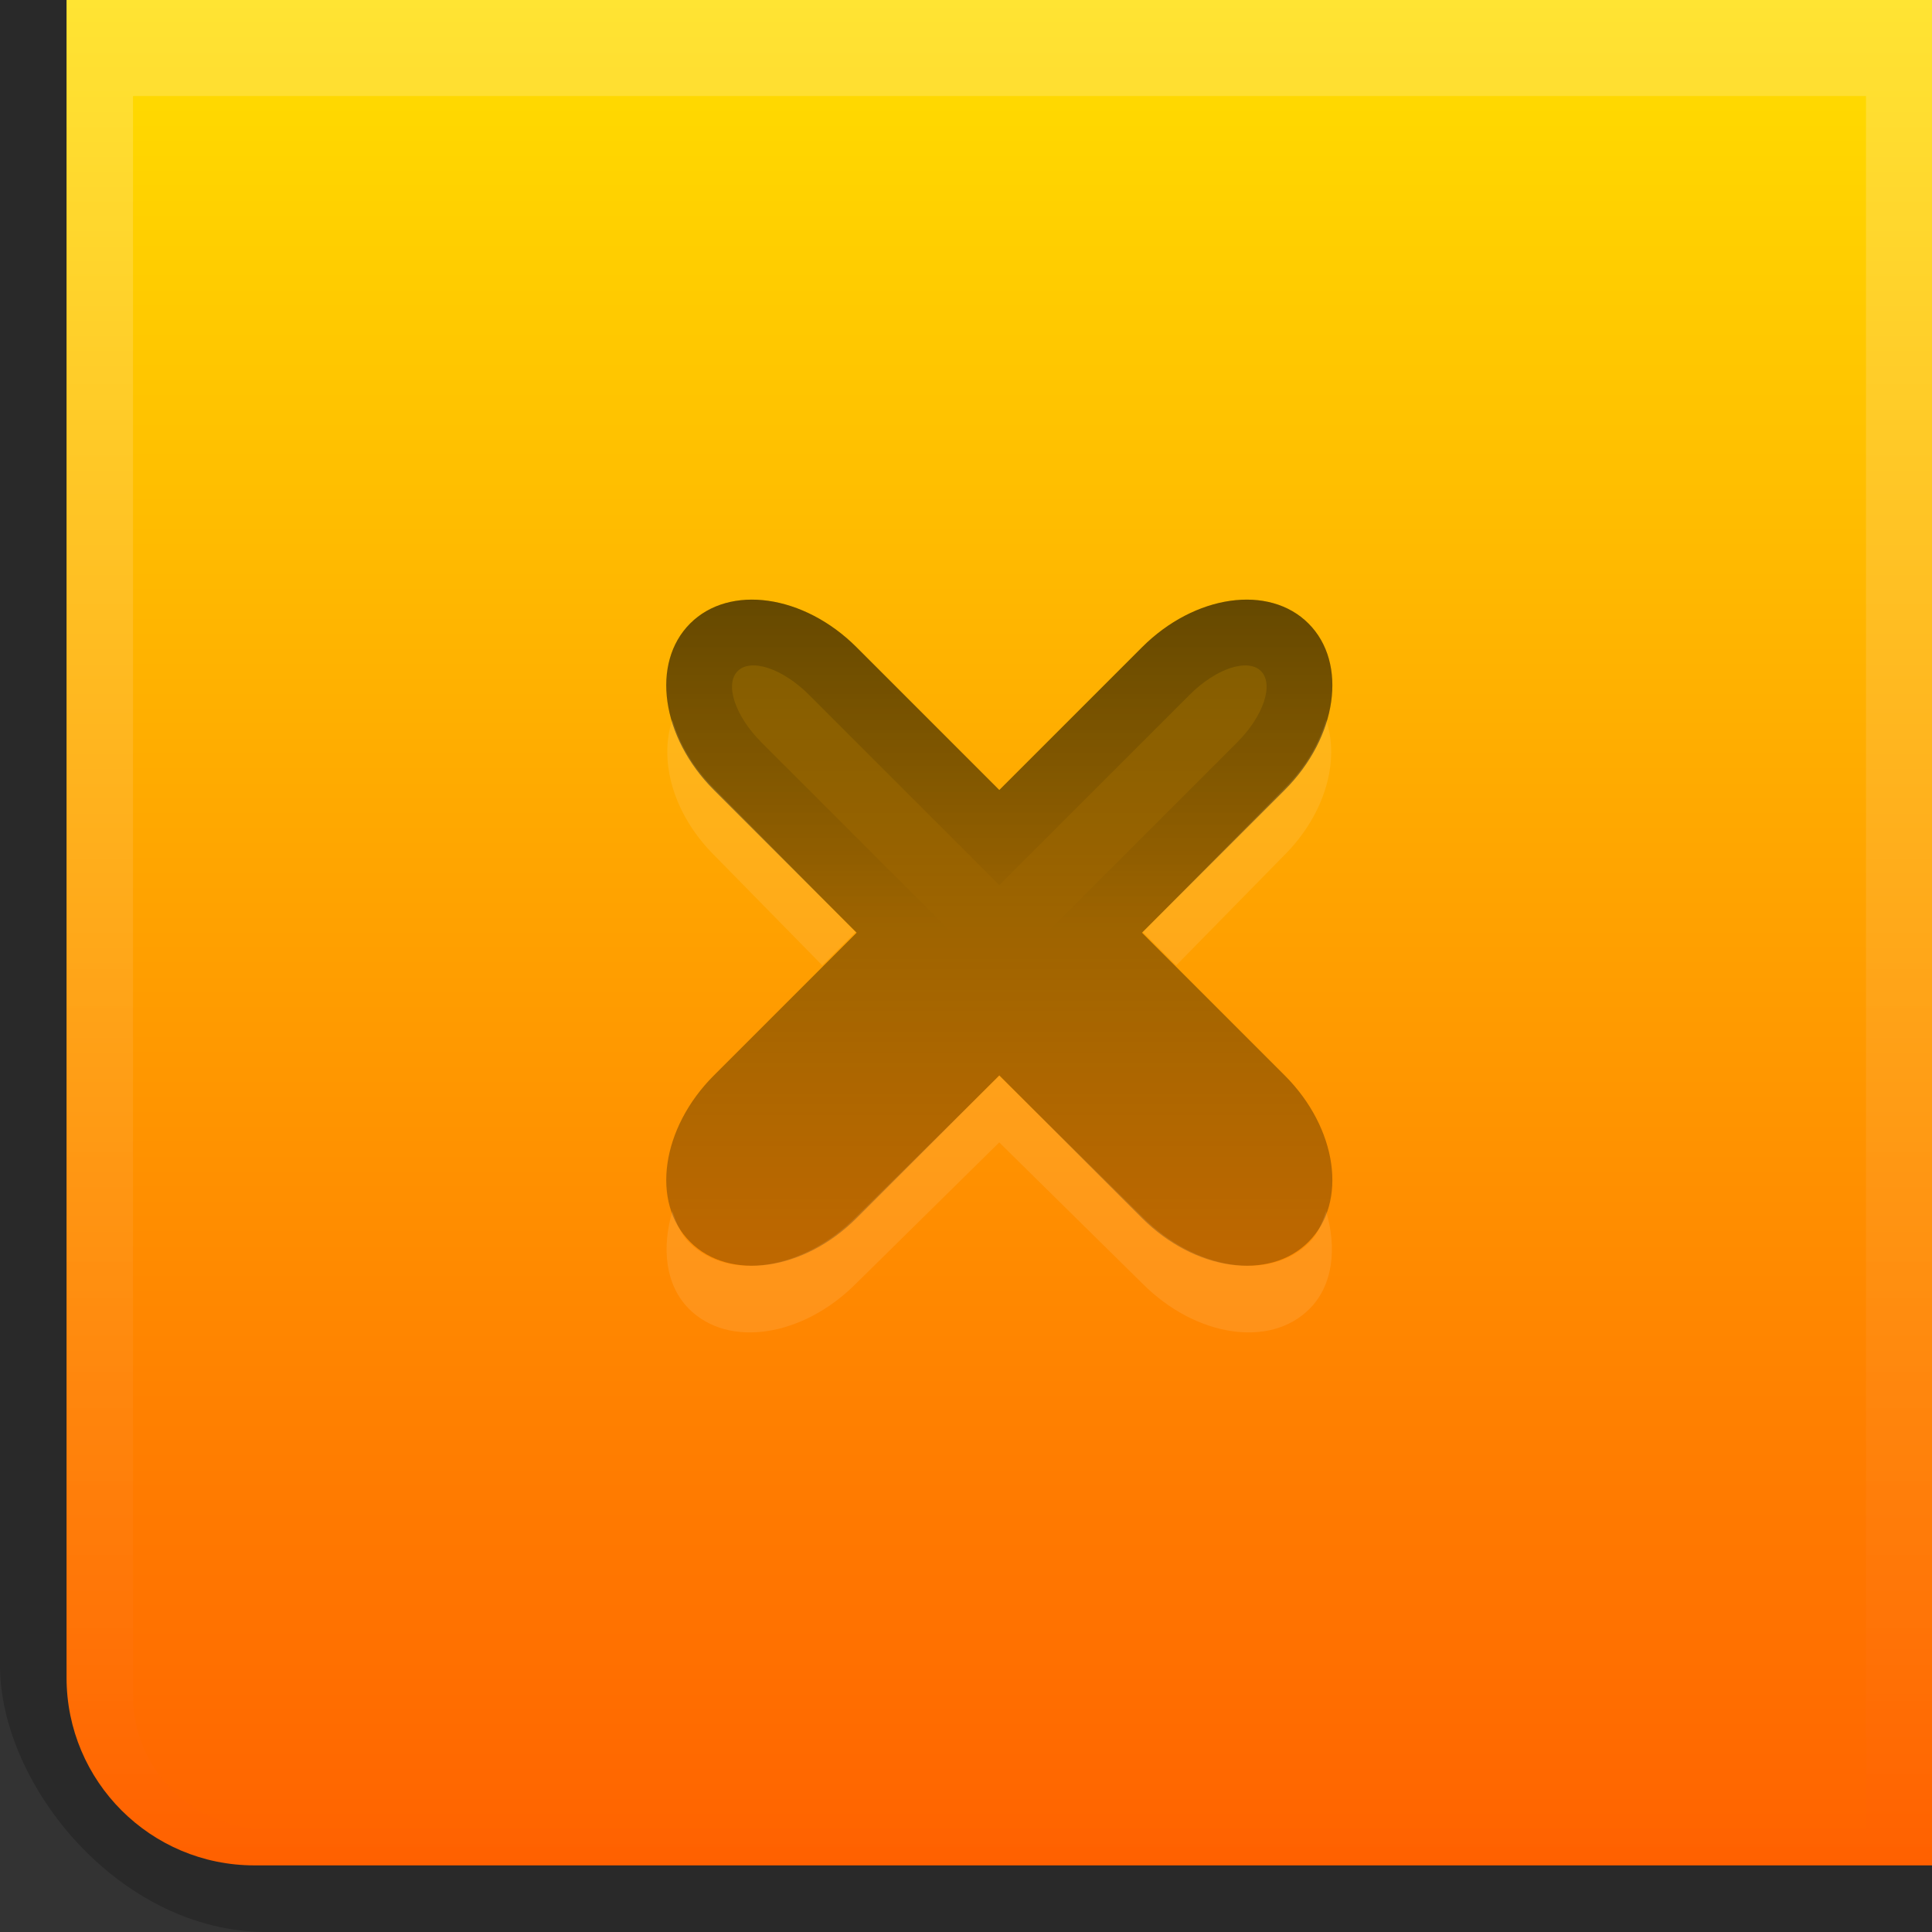 <?xml version="1.0" encoding="UTF-8" standalone="no"?>
<!-- Created with Inkscape (http://www.inkscape.org/) -->

<svg
   xmlns:dc="http://purl.org/dc/elements/1.1/"
   xmlns:cc="http://creativecommons.org/ns#"
   xmlns:rdf="http://www.w3.org/1999/02/22-rdf-syntax-ns#"
   xmlns:svg="http://www.w3.org/2000/svg"
   xmlns="http://www.w3.org/2000/svg"
   xmlns:xlink="http://www.w3.org/1999/xlink"
   xmlns:sodipodi="http://sodipodi.sourceforge.net/DTD/sodipodi-0.dtd"
   xmlns:inkscape="http://www.inkscape.org/namespaces/inkscape"
   width="29"
   height="29"
   id="svg2"
   version="1.1"
   inkscape:version="0.48.3.1 r9886"
   sodipodi:docname="close-workspace-hover.svg">
  <rect width="100%" height="100%" fill="#333333" stroke="none"/>
  <defs
     id="defs4">
    <linearGradient
       id="linearGradient4250-5">
      <stop
         id="stop4252-5"
         offset="0"
         style="stop-color:#ffffff;stop-opacity:0;" />
      <stop
         id="stop4254-2"
         offset="1"
         style="stop-color:#ffffff;stop-opacity:0.2" />
    </linearGradient>
    <linearGradient
       id="linearGradient3818">
      <stop
         style="stop-color:#ffdd00;stop-opacity:1;"
         offset="0"
         id="stop3820" />
      <stop
         style="stop-color:#ff6000;stop-opacity:1;"
         offset="1"
         id="stop3822" />
    </linearGradient>
    <linearGradient
       inkscape:collect="always"
       xlink:href="#linearGradient3818"
       id="linearGradient3803"
       x1="-2.062"
       y1="1041.406"
       x2="25.938"
       y2="1041.406"
       gradientUnits="userSpaceOnUse"
       gradientTransform="translate(1031.469,-1052.344)" />
    <clipPath
       clipPathUnits="userSpaceOnUse"
       id="clipPath3807">
      <rect
         style="fill:#000000;fill-opacity:1;stroke:#000000;stroke-width:0;stroke-miterlimit:4;stroke-opacity:1;stroke-dasharray:none"
         id="rect3809"
         width="29"
         height="29"
         x="-6.062"
         y="1029.406"
         transform="matrix(0,-1,1,0,0,0)" />
    </clipPath>
    <clipPath
       clipPathUnits="userSpaceOnUse"
       id="clipPath3811">
      <rect
         style="fill:#000000;fill-opacity:1;stroke:#000000;stroke-width:0;stroke-miterlimit:4;stroke-opacity:1;stroke-dasharray:none"
         id="rect3813"
         width="29"
         height="29"
         x="-6.062"
         y="1029.406" />
    </clipPath>
    <clipPath
       clipPathUnits="userSpaceOnUse"
       id="clipPath3807-0">
      <rect
         style="fill:#000000;fill-opacity:1;stroke:#000000;stroke-width:0;stroke-miterlimit:4;stroke-opacity:1;stroke-dasharray:none"
         id="rect3809-9"
         width="29"
         height="29"
         x="-6.062"
         y="1029.406"
         transform="matrix(0,-1,1,0,0,0)" />
    </clipPath>
    <clipPath
       clipPathUnits="userSpaceOnUse"
       id="clipPath3807-0-5">
      <rect
         style="fill:#000000;fill-opacity:1;stroke:#000000;stroke-width:0;stroke-miterlimit:4;stroke-opacity:1;stroke-dasharray:none"
         id="rect3809-9-3"
         width="29"
         height="29"
         x="-6.062"
         y="1029.406"
         transform="matrix(0,-1,1,0,0,0)" />
    </clipPath>
    <linearGradient
       inkscape:collect="always"
       xlink:href="#linearGradient4250-5"
       id="linearGradient3954"
       x1="1057.406"
       y1="-8.938"
       x2="1029.406"
       y2="-8.938"
       gradientUnits="userSpaceOnUse" />
    <linearGradient
       inkscape:collect="always"
       xlink:href="#linearGradient3818"
       id="linearGradient3962"
       x1="1028.329"
       y1="-8.938"
       x2="1058.483"
       y2="-8.938"
       gradientUnits="userSpaceOnUse" />
    <linearGradient
       id="linearGradient5001-5">
      <stop
         id="stop5003-1"
         offset="0"
         style="stop-color:#000000;stop-opacity:0.502" />
      <stop
         style="stop-color:#000000;stop-opacity:0.251"
         offset="1"
         id="stop5005-2" />
    </linearGradient>
    <linearGradient
       inkscape:collect="always"
       xlink:href="#linearGradient4614-1"
       id="linearGradient3208-4"
       gradientUnits="userSpaceOnUse"
       gradientTransform="matrix(0,1,-1,0,43.991,1030.466)"
       x1="7.94"
       y1="35.053"
       x2="12.94"
       y2="35.053" />
    <linearGradient
       id="linearGradient4614-1">
      <stop
         style="stop-color:#000000;stop-opacity:1;"
         offset="0"
         id="stop4616-2" />
      <stop
         style="stop-color:#000000;stop-opacity:0;"
         offset="1"
         id="stop4618-2" />
    </linearGradient>
    <linearGradient
       y2="35.053"
       x2="17.94"
       y1="35.053"
       x1="7.94"
       gradientTransform="matrix(0,1,-1,0,43.991,1030.466)"
       gradientUnits="userSpaceOnUse"
       id="linearGradient3843"
       xlink:href="#linearGradient5001-5"
       inkscape:collect="always" />
  </defs>
  <sodipodi:namedview
     id="base"
     pagecolor="#000000"
     bordercolor="#666666"
     borderopacity="1.0"
     inkscape:pageopacity="0.78431373"
     inkscape:pageshadow="2"
     inkscape:zoom="1"
     inkscape:cx="37.358059"
     inkscape:cy="14.212419"
     inkscape:document-units="px"
     inkscape:current-layer="layer1"
     showgrid="false"
     inkscape:window-width="1366"
     inkscape:window-height="715"
     inkscape:window-x="0"
     inkscape:window-y="26"
     inkscape:window-maximized="1"
     fit-margin-left="6"
     fit-margin-top="6"
     fit-margin-right="6"
     fit-margin-bottom="6"
     showborder="false"
     inkscape:showpageshadow="false">
    <inkscape:grid
       type="xygrid"
       id="grid3952"
       empspacing="5"
       visible="true"
       enabled="true"
       snapvisiblegridlinesonly="true" />
  </sodipodi:namedview>
  <g
     inkscape:label="Layer 1"
     inkscape:groupmode="layer"
     id="layer1"
     transform="translate(6.062,-1029.406)">
    <rect
       style="opacity:0.2;fill:#000000;fill-opacity:1;stroke:#000000;stroke-width:0;stroke-miterlimit:4;stroke-opacity:1;stroke-dasharray:none"
       id="rect3009"
       width="33"
       height="33"
       x="-6.062"
       y="1025.406"
       rx="4"
       ry="4"
       clip-path="url(#clipPath3811)" />
    <rect
       style="fill:url(#linearGradient3803);fill-opacity:1;stroke:#000000;stroke-width:0;stroke-miterlimit:4;stroke-opacity:1;stroke-dasharray:none"
       id="rect3009-9"
       width="31"
       height="31"
       x="1026.406"
       y="-25.937"
       rx="2.818"
       ry="2.818"
       transform="matrix(0,1,-1,0,0,0)"
       clip-path="url(#clipPath3807)" />
    <rect
       style="fill:url(#linearGradient3954);fill-opacity:1;stroke:#000000;stroke-width:0;stroke-miterlimit:4;stroke-opacity:1;stroke-dasharray:none"
       id="rect3009-9-4"
       width="31"
       height="31"
       x="1026.406"
       y="-25.937"
       rx="2.818"
       ry="2.818"
       transform="matrix(0,1,-1,0,0,5e-5)"
       clip-path="url(#clipPath3807-0)" />
    <rect
       style="fill:url(#linearGradient3962);fill-opacity:1;stroke:#000000;stroke-width:0;stroke-miterlimit:4;stroke-opacity:1;stroke-dasharray:none"
       id="rect3009-9-4-3"
       width="31"
       height="31"
       x="1026.406"
       y="-25.937"
       rx="2.154"
       ry="2.154"
       transform="matrix(0,0.929,-0.929,0,0.638,74.529)"
       clip-path="url(#clipPath3807-0-5)" />
    <path
       style="fill:url(#linearGradient3843);fill-opacity:1;stroke:#000000;stroke-width:0;stroke-miterlimit:4;stroke-opacity:1;stroke-dasharray:none"
       d="m 13.579,1038.765 c -0.593,-0.593 -1.708,-0.434 -2.499,0.357 l -2.142,2.142 -2.142,-2.142 c -0.791,-0.791 -1.906,-0.95 -2.499,-0.357 -0.593,0.593 -0.434,1.708 0.357,2.499 l 2.142,2.142 -2.142,2.142 c -0.791,0.791 -0.95,1.906 -0.357,2.499 0.593,0.593 1.708,0.434 2.499,-0.357 l 2.142,-2.142 2.142,2.142 c 0.791,0.791 1.906,0.95 2.499,0.357 0.593,-0.593 0.434,-1.708 -0.357,-2.499 l -2.142,-2.142 2.142,-2.142 c 0.791,-0.791 0.95,-1.906 0.357,-2.499 z"
       id="rect4364-4"
       inkscape:connector-curvature="0" />
    <path
       style="opacity:0.2;fill:url(#linearGradient3208-4);fill-opacity:1;stroke:#000000;stroke-width:0;stroke-miterlimit:4;stroke-opacity:1;stroke-dasharray:none"
       d="m 13.579,1038.765 c -0.593,-0.593 -1.708,-0.434 -2.499,0.357 l -2.142,2.142 -2.142,-2.142 c -0.791,-0.791 -1.906,-0.95 -2.499,-0.357 -0.593,0.593 -0.434,1.708 0.357,2.499 l 2.142,2.142 -2.142,2.142 c -0.791,0.791 -0.95,1.906 -0.357,2.499 0.593,0.593 1.708,0.434 2.499,-0.357 l 2.142,-2.142 2.142,2.142 c 0.791,0.791 1.906,0.95 2.499,0.357 0.593,-0.593 0.434,-1.708 -0.357,-2.499 l -2.142,-2.142 2.142,-2.142 c 0.791,-0.791 0.95,-1.906 0.357,-2.499 z m -0.714,0.714 c 0.198,0.198 0.039,0.675 -0.357,1.071 l -2.856,2.856 2.856,2.856 c 0.396,0.396 0.555,0.873 0.357,1.071 -0.198,0.198 -0.675,0.039 -1.071,-0.357 l -2.856,-2.856 -2.856,2.856 c -0.396,0.396 -0.873,0.555 -1.071,0.357 -0.198,-0.198 -0.039,-0.675 0.357,-1.071 l 2.856,-2.856 -2.856,-2.856 c -0.396,-0.396 -0.555,-0.873 -0.357,-1.071 0.198,-0.198 0.675,-0.039 1.071,0.357 l 2.856,2.856 2.856,-2.856 c 0.396,-0.396 0.873,-0.555 1.071,-0.357 z"
       id="rect4364-8-5"
       inkscape:connector-curvature="0" />
    <path
       style="opacity:0.1;fill:#ffffff;fill-opacity:1;stroke:#000000;stroke-width:0;stroke-miterlimit:4;stroke-opacity:1;stroke-dasharray:none"
       d="m 4.031,1040.21 c -0.208,0.61 0.009,1.415 0.625,2.031 l 1.625,1.656 0.5,-0.5 -2.125,-2.156 c -0.314,-0.314 -0.518,-0.668 -0.625,-1.031 z m 9.812,0 c -0.107,0.363 -0.311,0.717 -0.625,1.031 l -2.125,2.156 0.5,0.5 1.625,-1.656 c 0.616,-0.617 0.833,-1.422 0.625,-2.031 z m -4.906,5.344 -2.156,2.125 c -0.791,0.791 -1.907,0.968 -2.5,0.375 -0.131,-0.131 -0.191,-0.296 -0.25,-0.469 -0.163,0.552 -0.108,1.111 0.25,1.469 0.593,0.593 1.709,0.416 2.5,-0.375 l 2.156,-2.125 2.156,2.125 c 0.791,0.791 1.907,0.968 2.5,0.375 0.358,-0.358 0.413,-0.917 0.25,-1.469 -0.059,0.173 -0.119,0.338 -0.25,0.469 -0.593,0.593 -1.709,0.416 -2.5,-0.375 l -2.156,-2.125 z"
       id="rect4364-4-1"
       inkscape:connector-curvature="0" />
  </g>
</svg>
